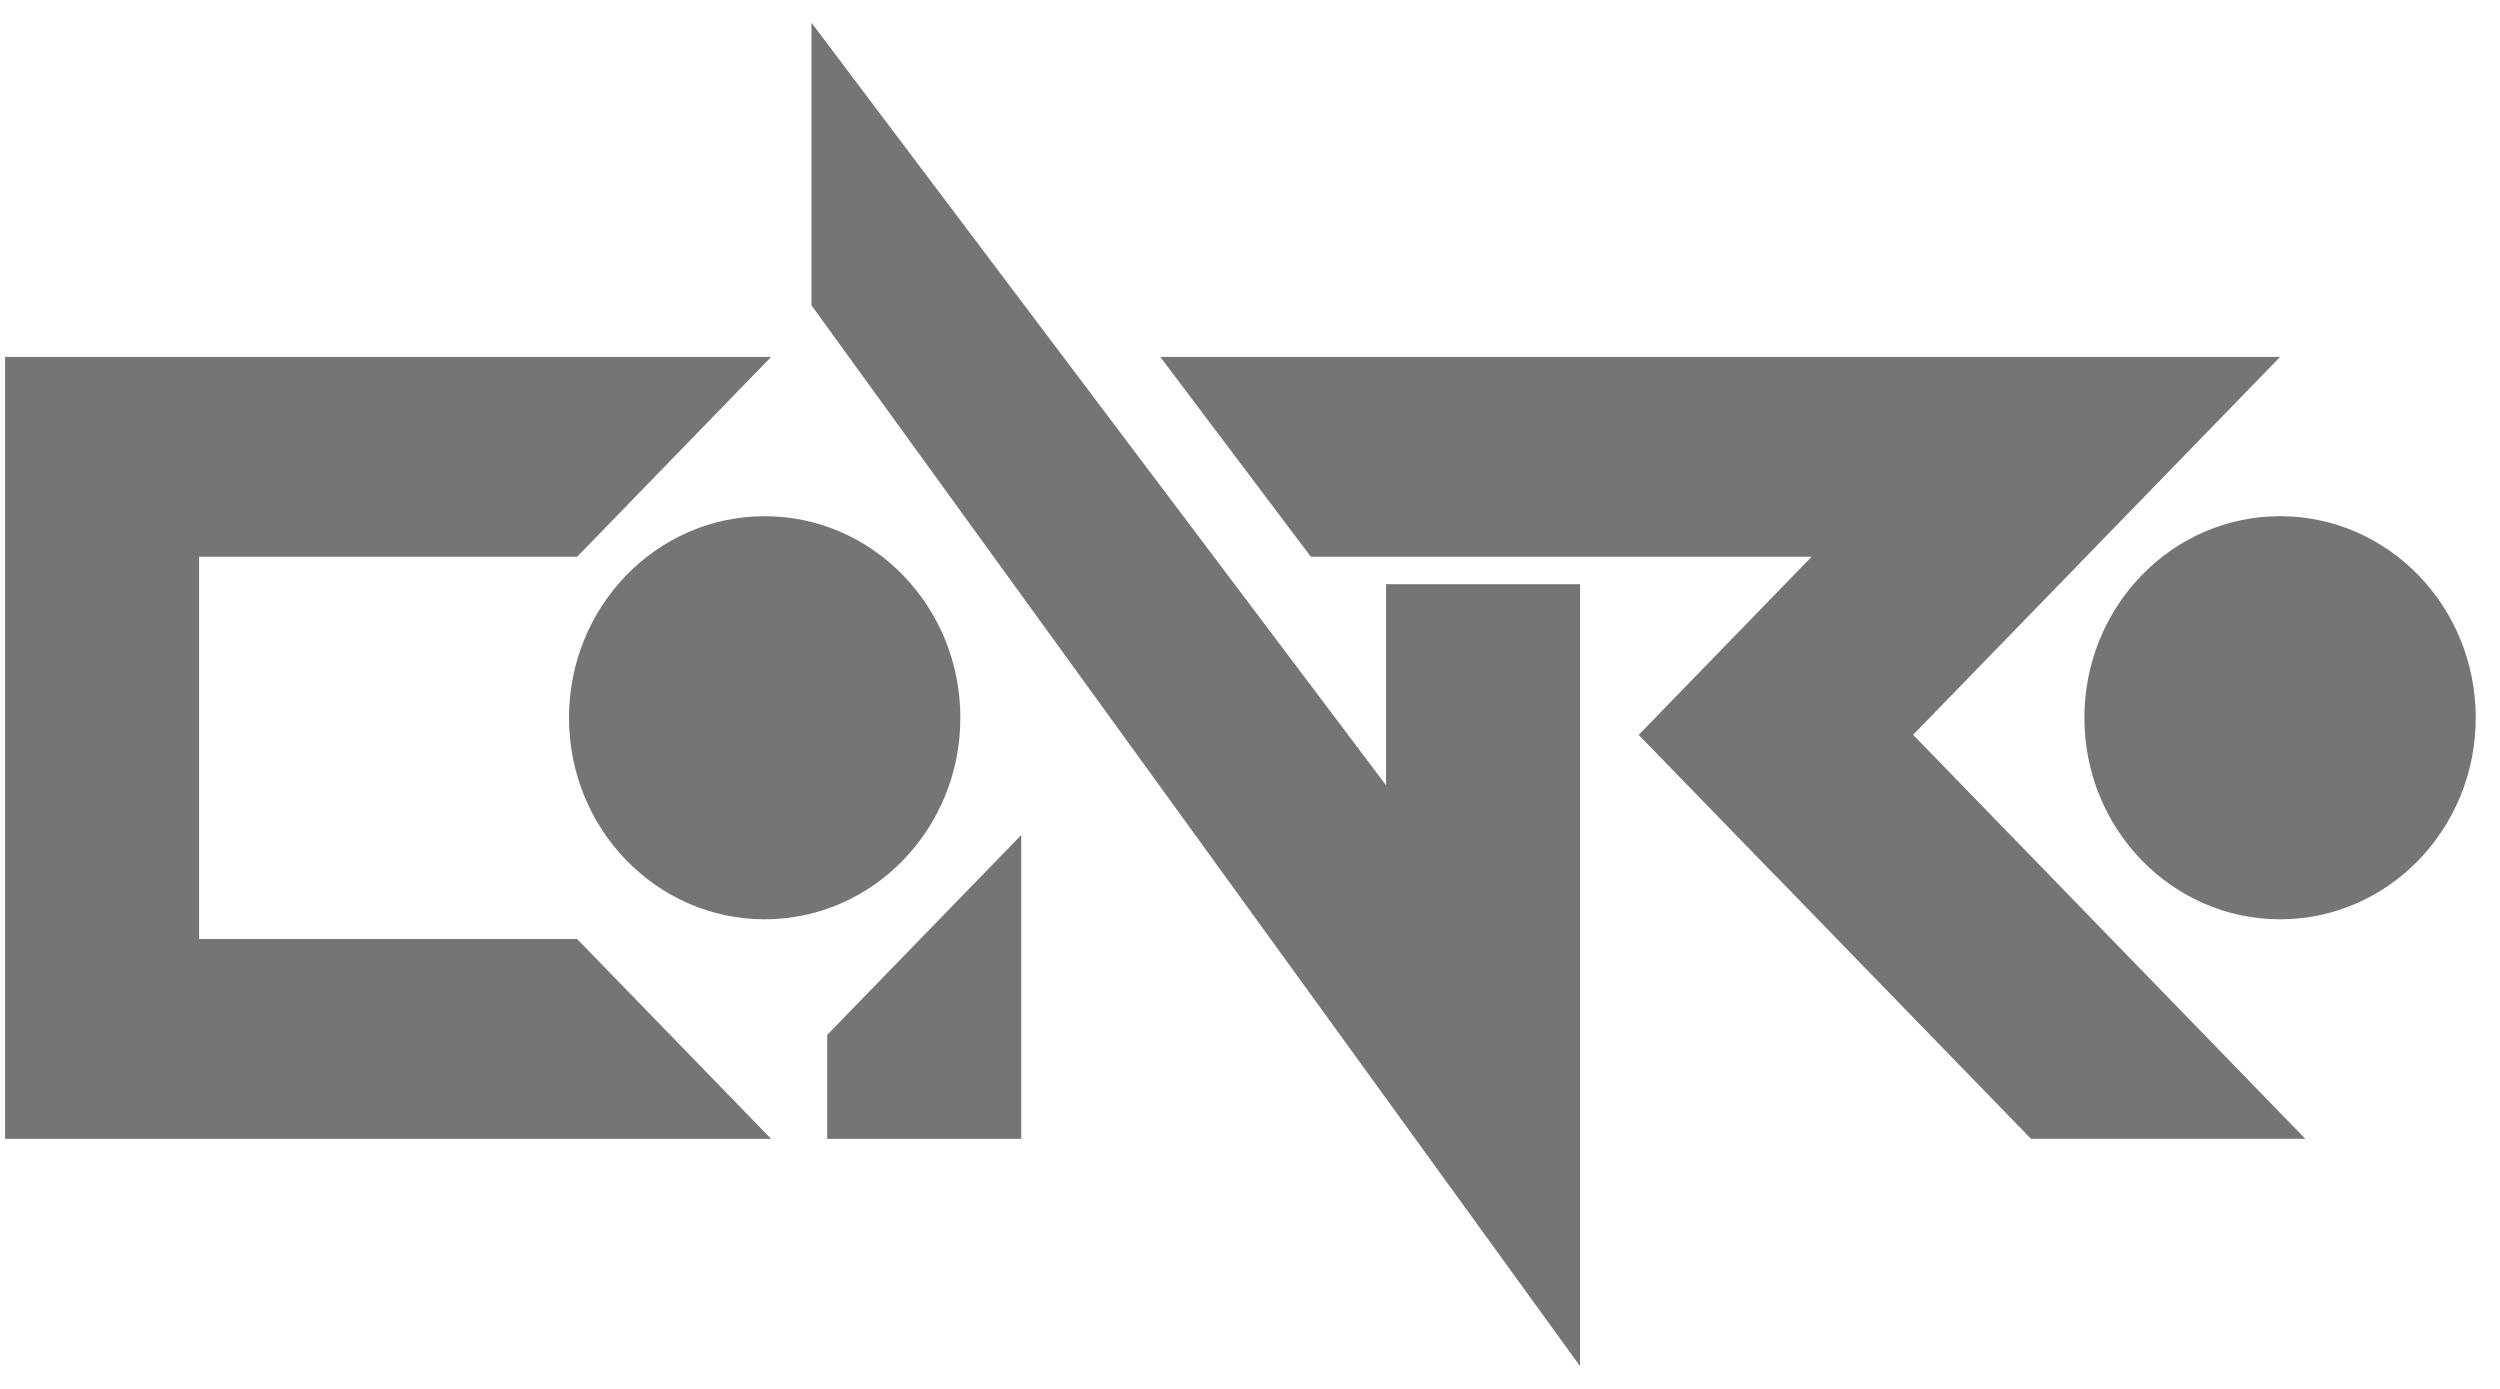 <svg width="90" height="50" viewBox="0 0 90 50" fill="none" xmlns="http://www.w3.org/2000/svg">
<path d="M49.898 28.27L29.213 0.818V10.992L56.882 49.182V21.032H49.898V28.27Z" fill="#757575"/>
<path d="M82.083 12.849H41.77L47.191 20.043H65.218L58.992 26.456L63.931 31.543L63.933 31.54L73.116 40.998L82.992 40.997L68.872 26.453L82.083 12.849Z" fill="#757575"/>
<path d="M7.167 33.805V20.043H20.777L27.761 12.849H0.183V40.999H27.761L20.777 33.805H7.167Z" fill="#757575"/>
<path d="M29.779 40.999H36.764V30.062L29.779 37.256V40.999Z" fill="#757575"/>
<path d="M20.484 25.839C20.484 29.846 23.638 33.095 27.529 33.095C31.419 33.095 34.573 29.846 34.573 25.839C34.573 21.832 31.419 18.583 27.529 18.583C23.638 18.583 20.484 21.832 20.484 25.839Z" fill="#757575"/>
<path d="M82.083 18.583C78.192 18.583 75.038 21.832 75.038 25.839C75.038 29.846 78.192 33.095 82.083 33.095C85.974 33.095 89.127 29.846 89.127 25.839C89.127 21.832 85.974 18.583 82.083 18.583Z" fill="#757575"/>
</svg>
